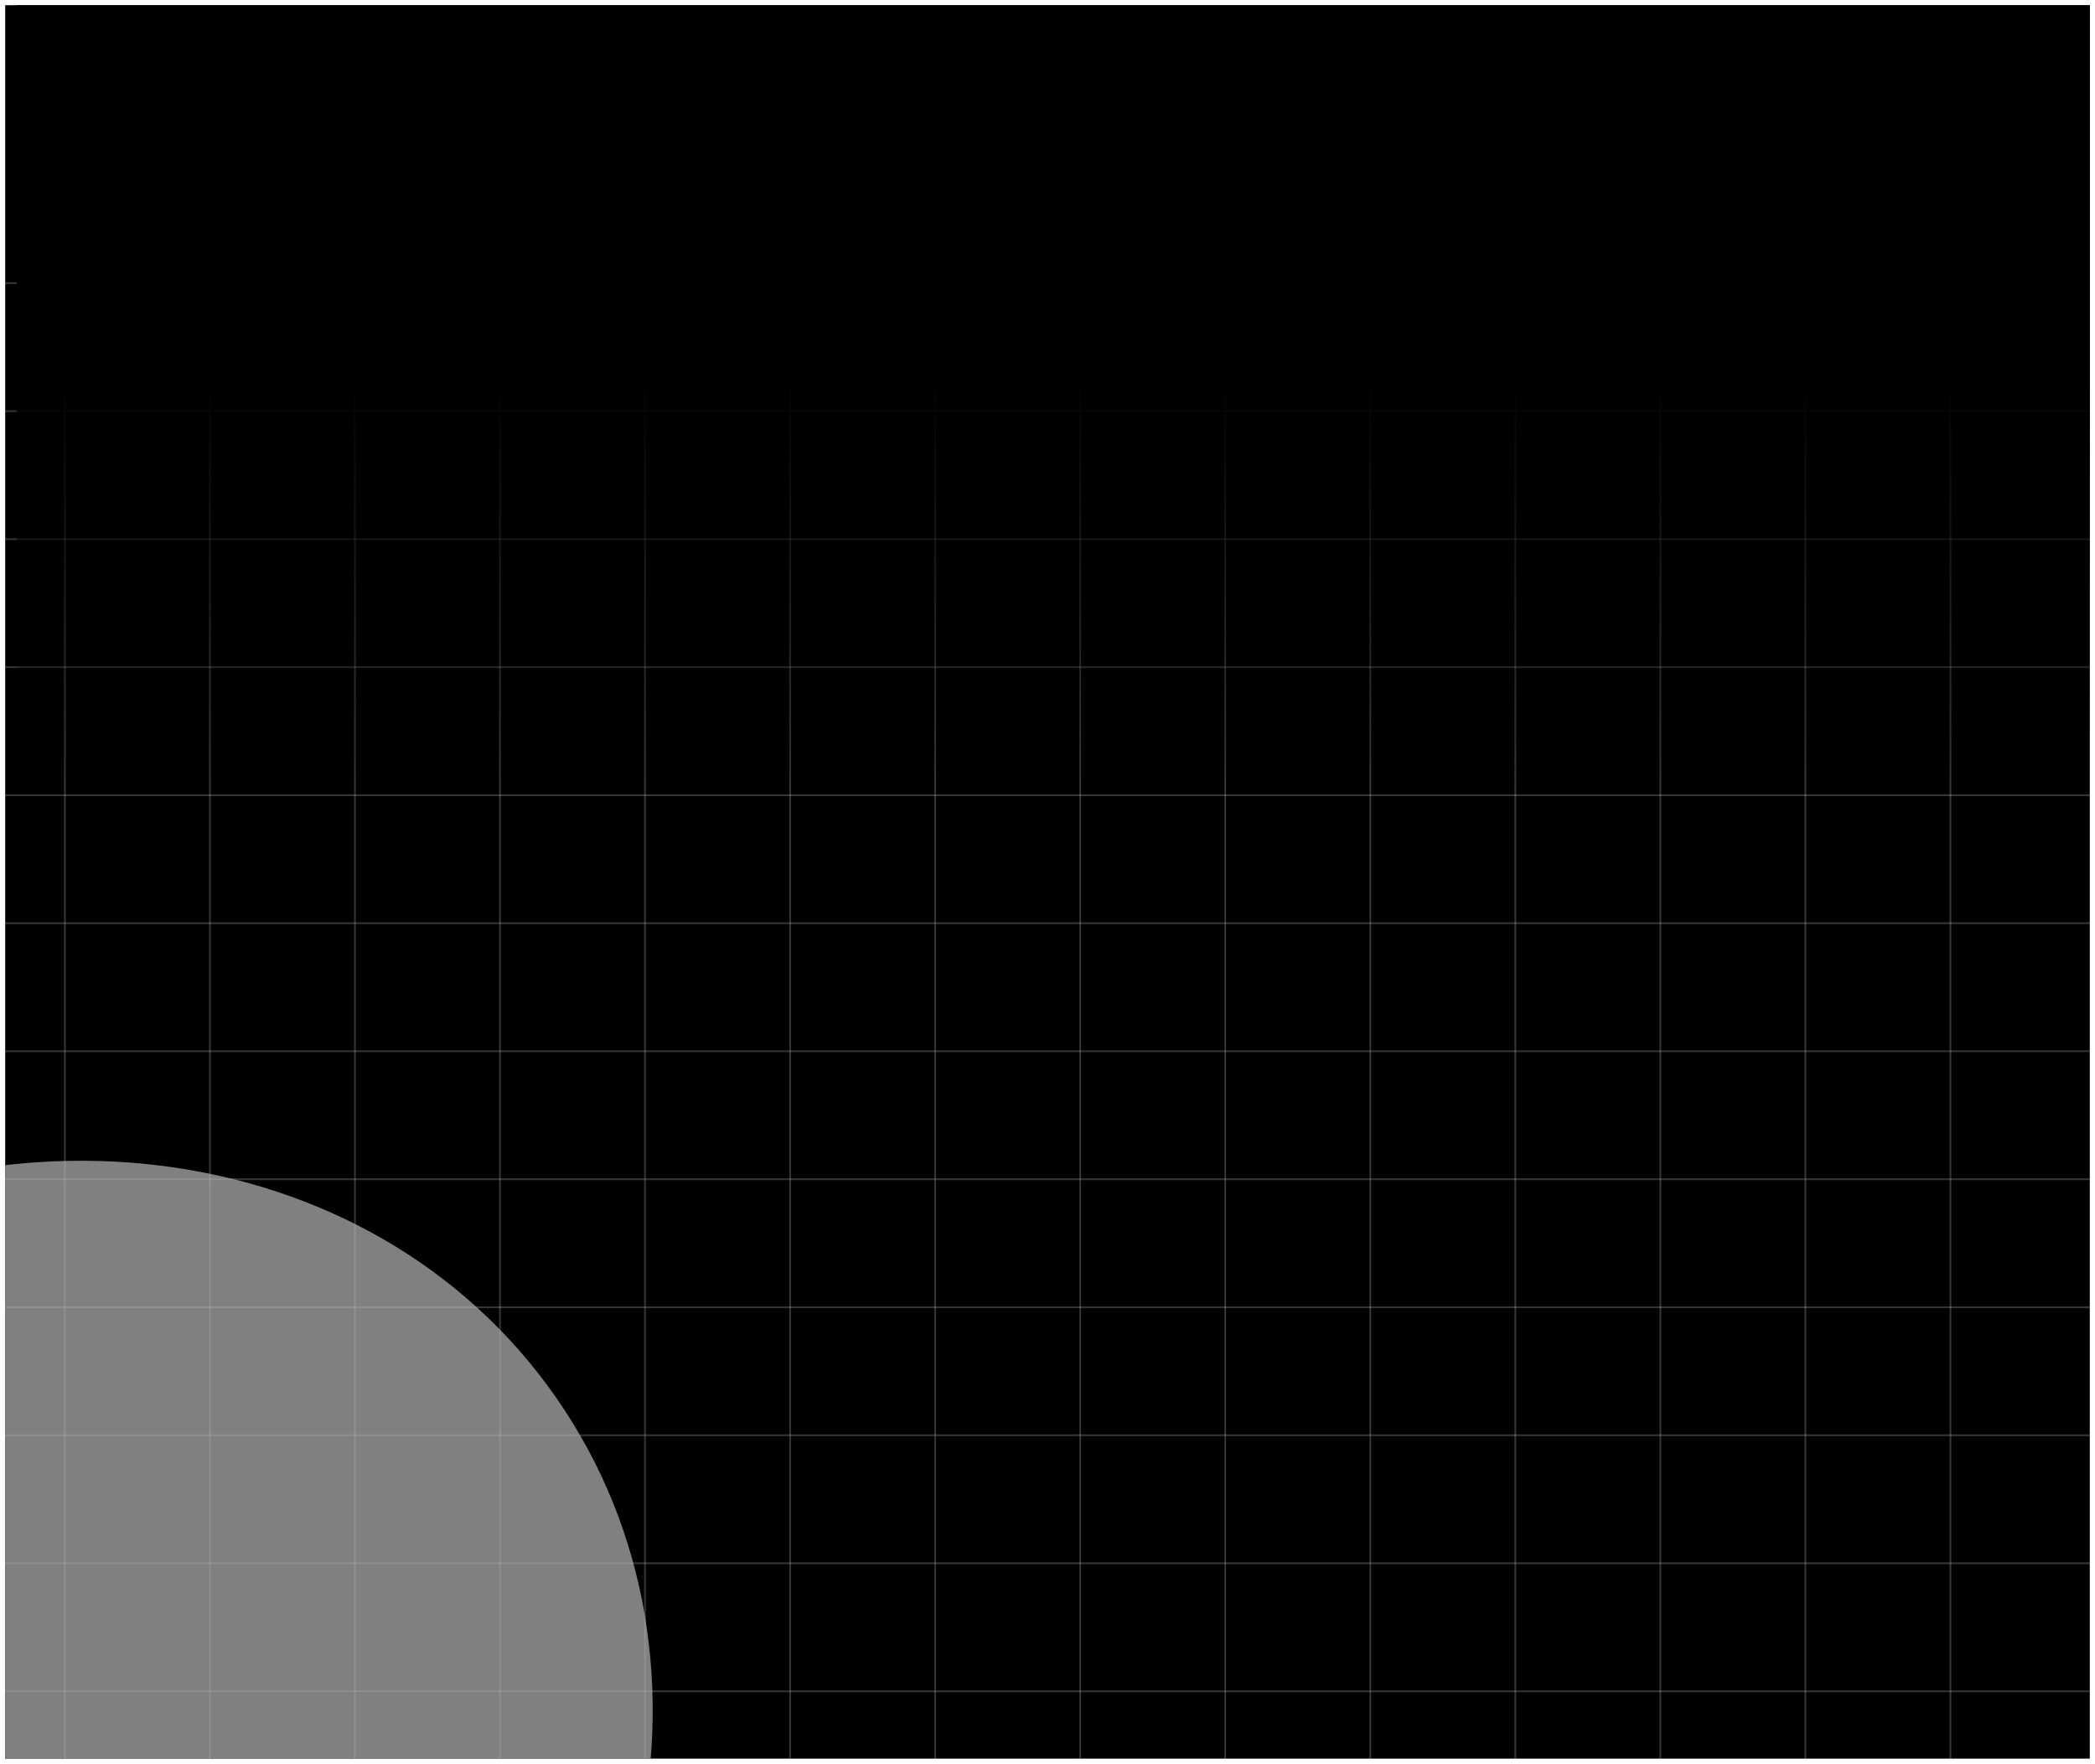 <svg width="1613" height="1358" viewBox="0 0 1613 1358" fill="none" xmlns="http://www.w3.org/2000/svg">
<g clip-path="url(#clip0_72_20)" filter="url(#filter0_d_72_20)">
<rect width="1605" height="1350" transform="translate(4)" fill="#000001"/>
<g opacity="0.5" filter="url(#filter1_f_72_20)">
<path d="M-401.104 1649.63C-544.282 1444.12 -474.729 1148.2 -245.753 988.67C-16.777 829.144 284.914 866.422 428.092 1071.93C571.27 1277.44 501.717 1573.36 272.741 1732.89C43.764 1892.42 -257.926 1855.14 -401.104 1649.63Z" fill="white"/>
</g>
<path d="M49.938 214.002L49.938 6029.07" stroke="#B3B3B3" stroke-opacity="0.3" stroke-width="1.36"/>
<path d="M161.632 214.002L161.632 6029.07" stroke="#B3B3B3" stroke-opacity="0.3" stroke-width="1.36"/>
<path d="M273.291 214.003L273.291 6029.08" stroke="#B3B3B3" stroke-opacity="0.3" stroke-width="1.36"/>
<path d="M384.951 214L384.951 6029.07" stroke="#B3B3B3" stroke-opacity="0.3" stroke-width="1.36"/>
<path d="M496.612 214.001L496.612 6029.07" stroke="#B3B3B3" stroke-opacity="0.3" stroke-width="1.36"/>
<path d="M608.338 214.003L608.338 6029.08" stroke="#B3B3B3" stroke-opacity="0.3" stroke-width="1.36"/>
<path d="M719.998 214L719.998 6029.07" stroke="#B3B3B3" stroke-opacity="0.3" stroke-width="1.36"/>
<path d="M831.659 214.001L831.659 6029.07" stroke="#B3B3B3" stroke-opacity="0.3" stroke-width="1.36"/>
<path d="M943.318 214.002L943.318 6029.07" stroke="#B3B3B3" stroke-opacity="0.3" stroke-width="1.36"/>
<path d="M1055.01 214.002L1055.01 6029.07" stroke="#B3B3B3" stroke-opacity="0.3" stroke-width="1.36"/>
<path d="M1166.69 214.001L1166.69 6029.07" stroke="#B3B3B3" stroke-opacity="0.3" stroke-width="1.36"/>
<path d="M1278.35 214.002L1278.35 6029.07" stroke="#B3B3B3" stroke-opacity="0.3" stroke-width="1.36"/>
<path d="M1390.01 214.003L1390.01 6029.08" stroke="#B3B3B3" stroke-opacity="0.3" stroke-width="1.36"/>
<path d="M1501.71 214L1501.71 6029.07" stroke="#B3B3B3" stroke-opacity="0.3" stroke-width="1.36"/>
<path d="M-3746.98 214.002L2841.78 214.002" stroke="#B3B3B3" stroke-opacity="0.3" stroke-width="1.36"/>
<path d="M-3746.98 312.561L2841.78 312.561" stroke="#B3B3B3" stroke-opacity="0.3" stroke-width="1.36"/>
<path d="M-3746.99 411.124L2841.77 411.124" stroke="#B3B3B3" stroke-opacity="0.3" stroke-width="1.36"/>
<path d="M-3747 509.683L2841.77 509.683" stroke="#B3B3B3" stroke-opacity="0.3" stroke-width="1.36"/>
<path d="M-3746.97 608.244L2841.79 608.244" stroke="#B3B3B3" stroke-opacity="0.3" stroke-width="1.36"/>
<path d="M-3746.98 706.803L2841.78 706.803" stroke="#B3B3B3" stroke-opacity="0.3" stroke-width="1.36"/>
<path d="M-3746.97 805.365L2841.79 805.365" stroke="#B3B3B3" stroke-opacity="0.3" stroke-width="1.36"/>
<path d="M-3746.98 903.924L2841.78 903.924" stroke="#B3B3B3" stroke-opacity="0.3" stroke-width="1.36"/>
<path d="M-3746.99 1002.49L2841.77 1002.49" stroke="#B3B3B3" stroke-opacity="0.3" stroke-width="1.36"/>
<path d="M-3746.99 1101.05H2841.77" stroke="#B3B3B3" stroke-opacity="0.3" stroke-width="1.36"/>
<path d="M-3746.99 1199.61H2841.77" stroke="#B3B3B3" stroke-opacity="0.3" stroke-width="1.36"/>
<path d="M-3746.96 1298.17H2841.8" stroke="#B3B3B3" stroke-opacity="0.3" stroke-width="1.36"/>
<rect x="13" width="1596" height="602" fill="url(#paint0_linear_72_20)"/>
</g>
<defs>
<filter id="filter0_d_72_20" x="0" y="0" width="1613" height="1358" filterUnits="userSpaceOnUse" color-interpolation-filters="sRGB">
<feFlood flood-opacity="0" result="BackgroundImageFix"/>
<feColorMatrix in="SourceAlpha" type="matrix" values="0 0 0 0 0 0 0 0 0 0 0 0 0 0 0 0 0 0 127 0" result="hardAlpha"/>
<feOffset dy="4"/>
<feGaussianBlur stdDeviation="2"/>
<feComposite in2="hardAlpha" operator="out"/>
<feColorMatrix type="matrix" values="0 0 0 0 0 0 0 0 0 0 0 0 0 0 0 0 0 0 0.25 0"/>
<feBlend mode="normal" in2="BackgroundImageFix" result="effect1_dropShadow_72_20"/>
<feBlend mode="normal" in="SourceGraphic" in2="effect1_dropShadow_72_20" result="shape"/>
</filter>
<filter id="filter1_f_72_20" x="-975.551" y="389.696" width="1978.09" height="1942.17" filterUnits="userSpaceOnUse" color-interpolation-filters="sRGB">
<feFlood flood-opacity="0" result="BackgroundImageFix"/>
<feBlend mode="normal" in="SourceGraphic" in2="BackgroundImageFix" result="shape"/>
<feGaussianBlur stdDeviation="250" result="effect1_foregroundBlur_72_20"/>
</filter>
<linearGradient id="paint0_linear_72_20" x1="811" y1="0" x2="811" y2="602" gradientUnits="userSpaceOnUse">
<stop/>
<stop offset="0.484" stop-opacity="0.968"/>
<stop offset="1" stop-opacity="0"/>
</linearGradient>
<clipPath id="clip0_72_20">
<rect width="1605" height="1350" fill="white" transform="translate(4)"/>
</clipPath>
</defs>
</svg>
